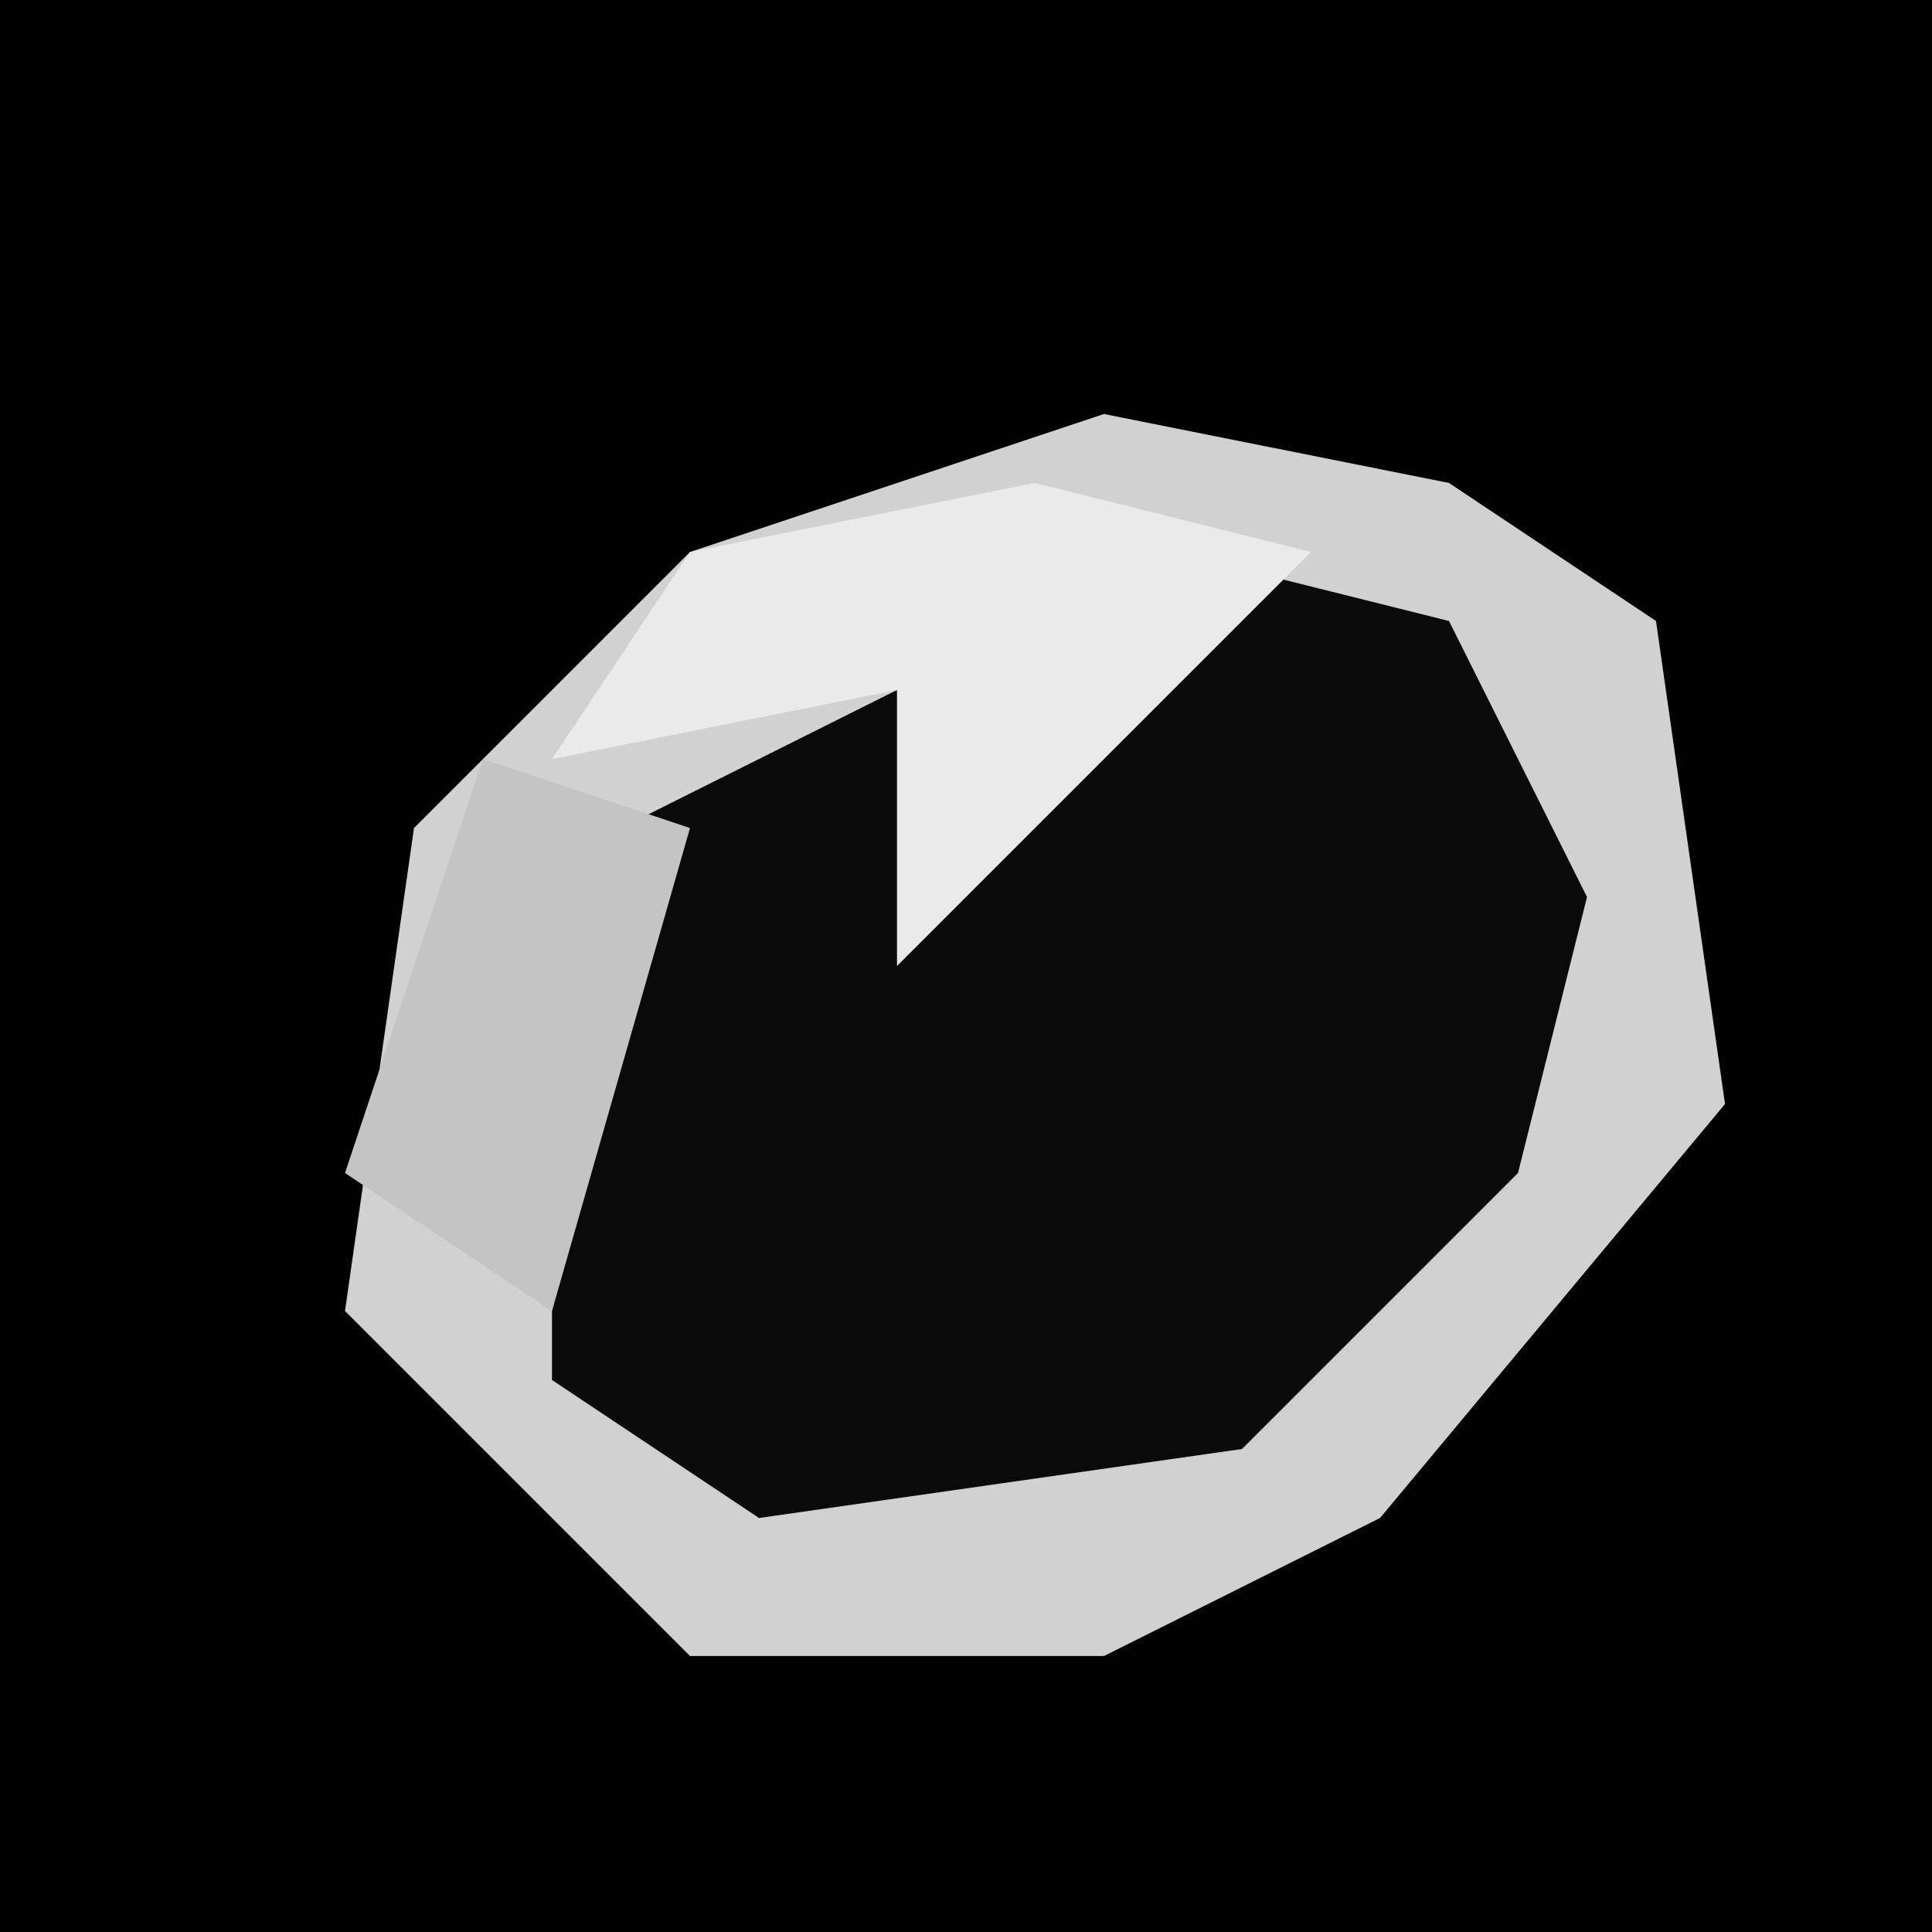 <?xml version="1.0" encoding="UTF-8"?>
<svg version="1.1" xmlns="http://www.w3.org/2000/svg" width="28" height="28">
<path d="M0,0 L28,0 L28,28 L0,28 Z " fill="#020202" transform="translate(0,0)"/>
<path d="M0,0 L5,1 L8,3 L9,10 L4,16 L0,18 L-6,18 L-11,13 L-10,6 L-6,2 Z " fill="#0A0A0A" transform="translate(16,6)"/>
<path d="M0,0 L5,1 L8,3 L9,10 L4,16 L0,18 L-6,18 L-11,13 L-10,6 L-6,2 Z M1,2 L-2,6 L-3,4 L-7,6 L-8,8 L-8,14 L-5,16 L2,15 L6,11 L7,7 L5,3 Z " fill="#D1D1D1" transform="translate(16,6)"/>
<path d="M0,0 L4,1 L0,5 L-2,7 L-2,3 L-7,4 L-5,1 Z " fill="#EAEAEA" transform="translate(15,7)"/>
<path d="M0,0 L3,1 L1,8 L-2,6 Z " fill="#C4C4C4" transform="translate(7,11)"/>
</svg>
